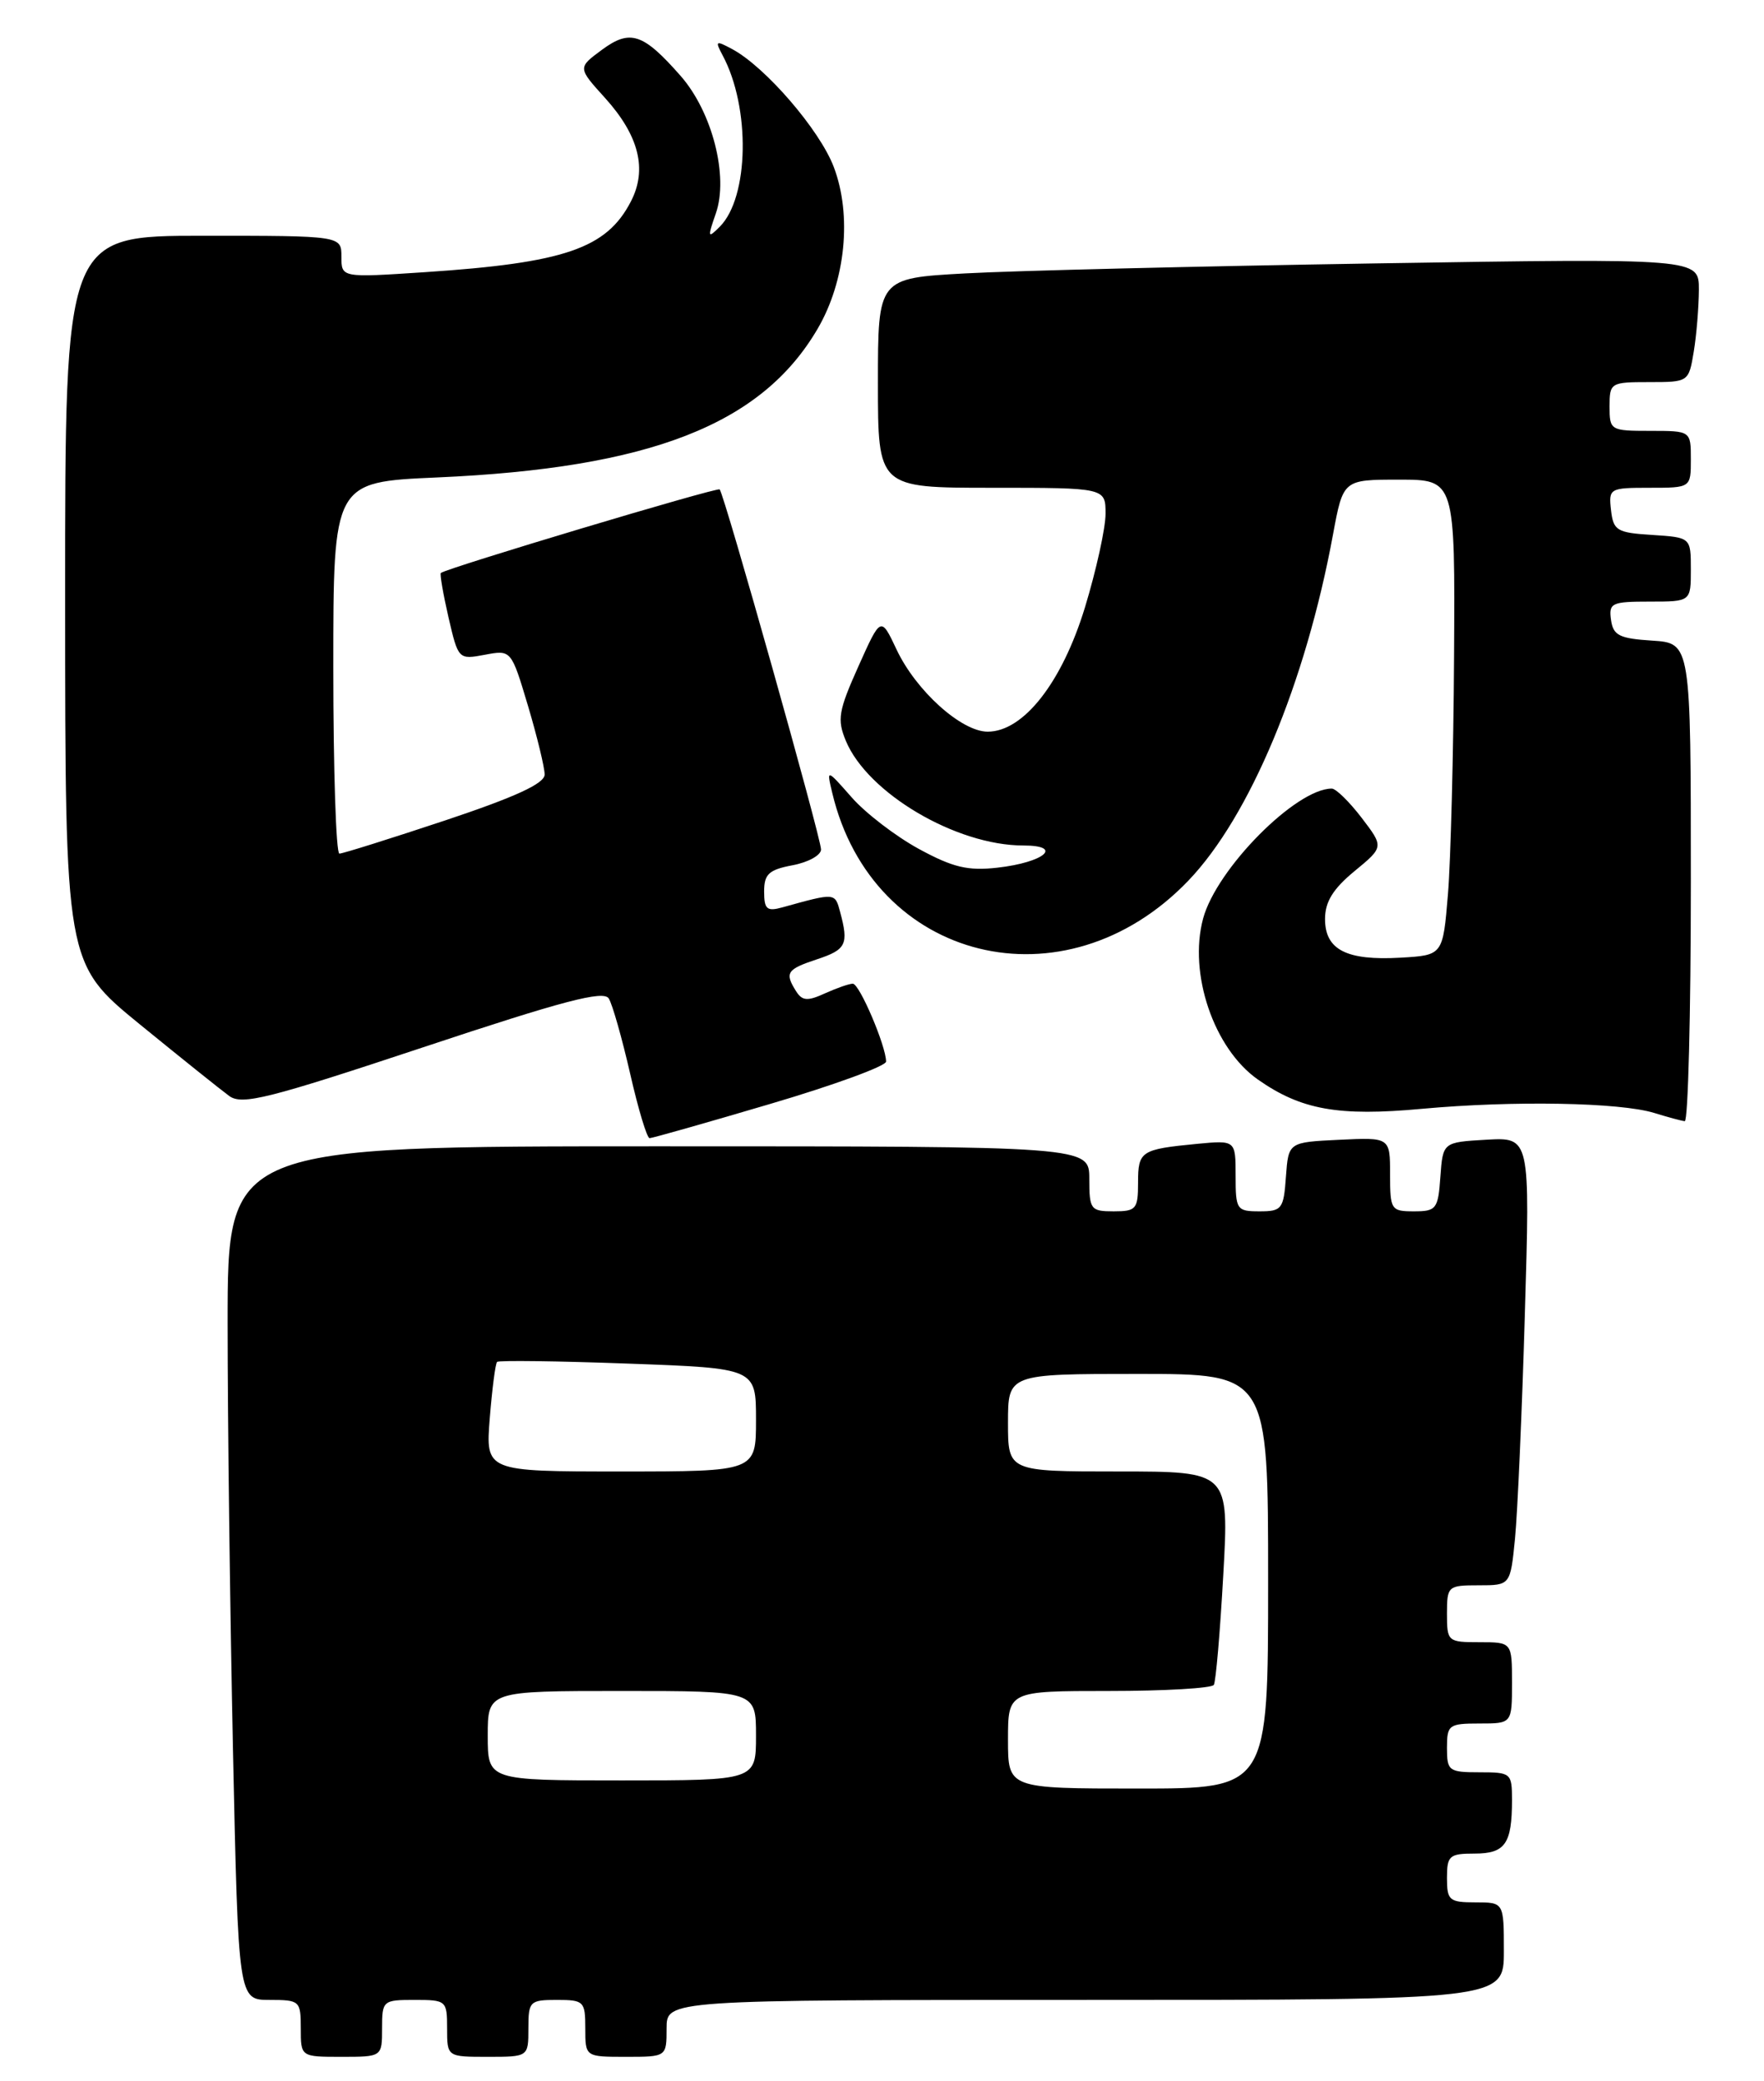 <?xml version="1.0" encoding="UTF-8" standalone="no"?>
<!DOCTYPE svg PUBLIC "-//W3C//DTD SVG 1.1//EN" "http://www.w3.org/Graphics/SVG/1.1/DTD/svg11.dtd" >
<svg xmlns="http://www.w3.org/2000/svg" xmlns:xlink="http://www.w3.org/1999/xlink" version="1.1" viewBox="0 0 217 256">
 <g >
 <path fill="currentColor"
d=" M 47.00 249.50 C 47.00 246.08 47.10 246.00 51.00 246.00 C 54.90 246.00 55.00 246.08 55.00 249.50 C 55.00 253.00 55.00 253.00 60.00 253.00 C 65.00 253.00 65.00 253.00 65.00 249.50 C 65.00 246.17 65.17 246.00 68.50 246.00 C 71.83 246.00 72.00 246.17 72.00 249.50 C 72.00 253.00 72.00 253.00 77.00 253.00 C 82.00 253.00 82.00 253.00 82.00 249.50 C 82.00 246.00 82.00 246.00 133.50 246.00 C 185.00 246.00 185.00 246.00 185.00 240.00 C 185.00 234.00 185.00 234.00 181.50 234.00 C 178.28 234.00 178.00 233.76 178.00 231.00 C 178.00 228.26 178.29 228.00 181.39 228.00 C 185.16 228.00 186.00 226.80 186.00 221.42 C 186.00 218.10 185.89 218.00 182.00 218.00 C 178.22 218.00 178.00 217.83 178.00 215.00 C 178.00 212.17 178.22 212.00 182.00 212.00 C 186.00 212.00 186.00 212.00 186.00 207.00 C 186.00 202.00 186.00 202.00 182.00 202.00 C 178.10 202.00 178.00 201.92 178.00 198.50 C 178.00 195.10 178.11 195.00 181.90 195.00 C 185.80 195.00 185.80 195.00 186.37 189.25 C 186.68 186.09 187.23 173.69 187.58 161.69 C 188.23 139.89 188.23 139.89 182.86 140.19 C 177.50 140.50 177.50 140.50 177.19 144.75 C 176.91 148.72 176.69 149.00 173.94 149.00 C 171.12 149.00 171.00 148.82 171.00 144.45 C 171.00 139.90 171.00 139.90 164.75 140.20 C 158.50 140.50 158.50 140.50 158.19 144.75 C 157.91 148.72 157.69 149.00 154.94 149.00 C 152.13 149.00 152.00 148.80 152.00 144.62 C 152.00 140.25 152.00 140.25 147.25 140.70 C 140.34 141.37 140.00 141.59 140.00 145.47 C 140.00 148.73 139.77 149.00 137.00 149.00 C 134.17 149.00 134.00 148.78 134.00 145.00 C 134.00 141.00 134.00 141.00 81.00 141.00 C 28.00 141.00 28.00 141.00 28.00 162.75 C 28.00 174.71 28.30 198.34 28.66 215.25 C 29.32 246.00 29.32 246.00 33.16 246.00 C 36.88 246.00 37.00 246.11 37.00 249.50 C 37.00 253.00 37.00 253.00 42.00 253.00 C 47.00 253.00 47.00 253.00 47.00 249.50 Z  M 94.74 135.79 C 102.58 133.48 109.00 131.13 109.00 130.58 C 109.00 128.67 105.73 121.00 104.91 121.00 C 104.46 121.00 102.92 121.54 101.48 122.19 C 99.34 123.17 98.69 123.12 97.94 121.94 C 96.50 119.66 96.78 119.23 100.50 118.00 C 104.10 116.81 104.42 116.16 103.35 112.18 C 102.71 109.79 102.78 109.80 96.25 111.61 C 94.34 112.14 94.00 111.85 94.00 109.66 C 94.00 107.52 94.58 106.98 97.50 106.43 C 99.42 106.07 101.00 105.20 101.00 104.49 C 101.00 103.06 89.09 60.76 88.53 60.20 C 88.23 59.90 54.97 69.87 54.23 70.48 C 54.09 70.60 54.51 73.05 55.17 75.93 C 56.37 81.11 56.40 81.15 59.64 80.54 C 62.89 79.93 62.89 79.93 64.95 86.82 C 66.08 90.61 67.00 94.42 67.00 95.27 C 67.00 96.38 63.43 98.02 54.75 100.92 C 48.01 103.16 42.16 105.00 41.75 105.00 C 41.34 105.00 41.00 94.71 41.00 82.14 C 41.00 59.29 41.00 59.29 53.75 58.73 C 79.97 57.58 93.68 52.23 100.57 40.46 C 104.02 34.58 104.83 26.47 102.56 20.52 C 100.82 15.96 94.14 8.22 90.07 6.04 C 88.04 4.95 87.94 5.01 88.89 6.80 C 92.34 13.23 92.15 24.28 88.54 27.89 C 87.06 29.37 87.02 29.24 88.06 26.25 C 89.65 21.69 87.62 13.78 83.74 9.35 C 79.11 4.08 77.52 3.56 74.04 6.13 C 71.06 8.33 71.06 8.33 74.43 12.05 C 78.61 16.68 79.65 20.84 77.61 24.78 C 74.62 30.57 69.46 32.34 52.25 33.48 C 42.00 34.16 42.00 34.16 42.00 31.58 C 42.00 29.00 42.00 29.00 25.00 29.00 C 8.00 29.00 8.00 29.00 8.01 73.75 C 8.02 118.50 8.02 118.50 17.20 126.00 C 22.25 130.12 27.21 134.09 28.21 134.82 C 29.79 135.96 33.03 135.14 52.06 128.82 C 69.30 123.09 74.25 121.79 74.89 122.82 C 75.34 123.55 76.52 127.71 77.52 132.07 C 78.51 136.43 79.59 140.00 79.91 140.00 C 80.23 140.00 86.90 138.11 94.74 135.79 Z  M 208.00 108.55 C 208.00 79.11 208.00 79.11 203.25 78.80 C 199.20 78.54 198.45 78.17 198.18 76.25 C 197.89 74.17 198.25 74.00 202.93 74.00 C 208.00 74.00 208.00 74.00 208.00 70.05 C 208.00 66.11 208.00 66.11 203.25 65.80 C 198.90 65.53 198.47 65.27 198.18 62.75 C 197.88 60.07 198.00 60.00 202.93 60.00 C 208.00 60.00 208.00 60.00 208.00 56.50 C 208.00 53.00 208.00 53.00 203.00 53.00 C 198.11 53.00 198.00 52.93 198.00 50.00 C 198.00 47.08 198.13 47.00 202.87 47.00 C 207.72 47.00 207.74 46.99 208.36 43.25 C 208.70 41.19 208.98 37.76 208.99 35.63 C 209.00 31.77 209.00 31.77 169.25 32.40 C 147.39 32.75 124.66 33.30 118.75 33.63 C 108.00 34.22 108.00 34.22 108.00 47.11 C 108.00 60.00 108.00 60.00 122.00 60.00 C 136.00 60.00 136.00 60.00 136.00 63.20 C 136.00 64.96 134.86 70.13 133.47 74.70 C 130.65 83.94 125.91 90.00 121.50 90.00 C 118.27 90.00 112.67 84.96 110.29 79.89 C 108.36 75.80 108.36 75.80 105.59 81.98 C 103.15 87.43 102.96 88.50 104.05 91.12 C 106.72 97.56 117.63 104.00 125.88 104.00 C 130.90 104.00 128.47 106.08 122.69 106.73 C 119.06 107.14 117.22 106.70 113.03 104.42 C 110.19 102.87 106.47 100.02 104.77 98.08 C 101.67 94.56 101.67 94.56 102.38 97.53 C 107.32 118.33 130.99 124.17 146.18 108.33 C 153.74 100.45 160.61 84.02 163.98 65.75 C 165.23 59.00 165.23 59.00 172.11 59.00 C 179.00 59.00 179.00 59.00 178.87 80.75 C 178.80 92.71 178.46 105.88 178.12 110.00 C 177.50 117.50 177.50 117.50 172.28 117.80 C 165.64 118.18 163.00 116.83 163.00 113.04 C 163.00 110.93 163.98 109.34 166.62 107.16 C 170.24 104.18 170.24 104.18 167.50 100.59 C 165.99 98.62 164.34 97.00 163.83 97.00 C 159.42 97.00 149.65 106.87 148.00 112.99 C 146.18 119.76 149.32 128.98 154.73 132.78 C 160.06 136.52 164.63 137.34 174.92 136.39 C 186.19 135.36 199.27 135.60 203.50 136.90 C 205.15 137.41 206.84 137.87 207.25 137.91 C 207.66 137.96 208.00 124.75 208.00 108.55 Z  M 124.00 214.00 C 124.00 208.00 124.00 208.00 136.44 208.00 C 143.28 208.00 149.08 207.66 149.32 207.25 C 149.57 206.84 150.09 200.76 150.48 193.75 C 151.20 181.00 151.20 181.00 137.60 181.00 C 124.00 181.00 124.00 181.00 124.00 175.00 C 124.00 169.00 124.00 169.00 140.00 169.00 C 156.00 169.00 156.00 169.00 156.00 194.50 C 156.00 220.00 156.00 220.00 140.00 220.00 C 124.00 220.00 124.00 220.00 124.00 214.00 Z  M 60.00 213.50 C 60.00 208.00 60.00 208.00 76.50 208.00 C 93.00 208.00 93.00 208.00 93.00 213.50 C 93.00 219.00 93.00 219.00 76.50 219.00 C 60.00 219.00 60.00 219.00 60.00 213.50 Z  M 60.25 174.44 C 60.54 170.84 60.94 167.72 61.15 167.52 C 61.35 167.32 68.60 167.41 77.26 167.73 C 93.00 168.30 93.00 168.30 93.00 174.65 C 93.00 181.00 93.00 181.00 76.36 181.00 C 59.73 181.00 59.73 181.00 60.25 174.44 Z "/>
</g>
</svg>